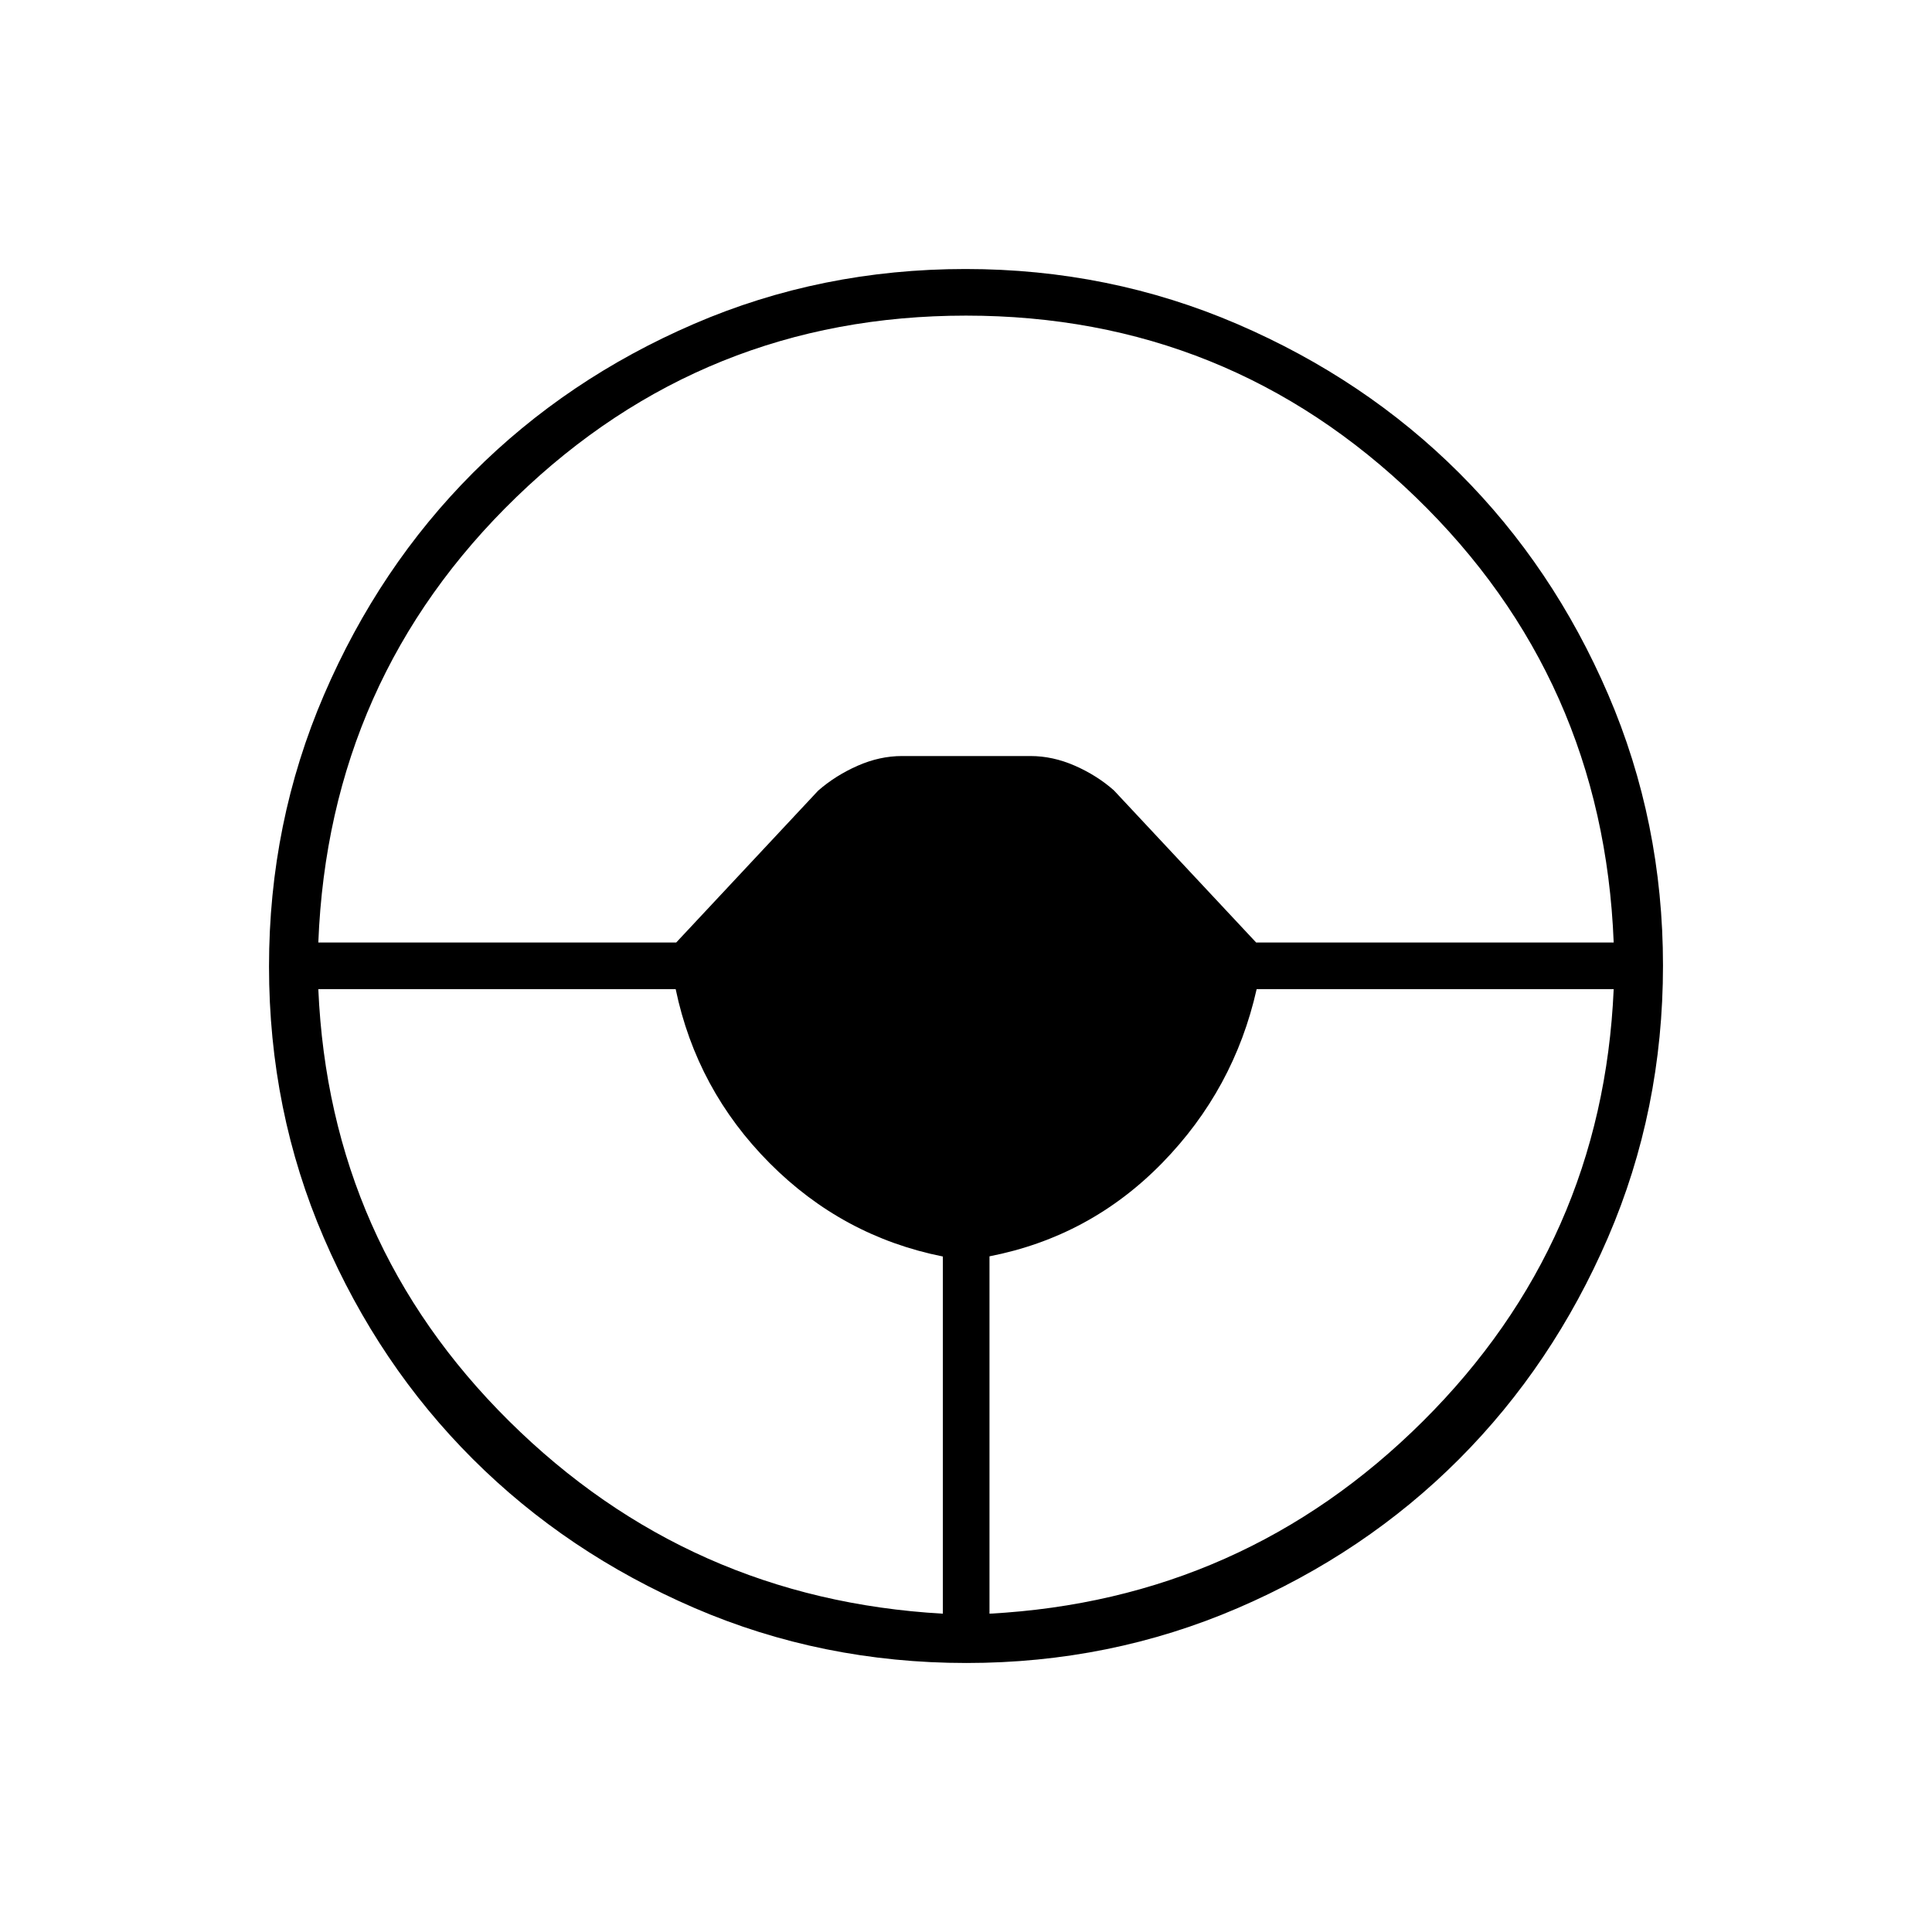 <svg xmlns="http://www.w3.org/2000/svg" height="40" viewBox="0 -960 960 960" width="40"><path d="M480.24-133.67q-71.81 0-135.2-27.35-63.39-27.36-110.12-74.02-46.74-46.66-73.99-109.82-27.26-63.17-27.26-134.9 0-71.48 27.35-135.04 27.36-63.55 74.02-110.28 46.66-46.74 109.82-73.99 63.17-27.26 134.9-27.26 71.48 0 135.04 27.35 63.55 27.36 110.28 74.02 46.74 46.66 73.99 109.99 27.26 63.34 27.26 134.73 0 71.81-27.35 135.2-27.36 63.39-74.02 110.12-46.66 46.74-109.99 73.99-63.34 27.26-134.73 27.26Zm-11.74-24.5v-177.48q-49.83-9.97-86.08-46.41t-46.68-86.44H158.17q5.5 126.17 94.83 214.67 89.33 88.5 215.5 95.66Zm23.17 0q126.16-6.83 215.41-95.66 89.25-88.84 94.75-214.67H624.42q-11.21 49.83-46.98 86.42-35.77 36.58-85.77 46.34v177.57Zm-333.5-333.5H336l70.54-75.46q8.63-7.54 19.6-12.37 10.98-4.83 22.06-4.83h63.82q11.12 0 22.1 4.82 10.97 4.82 19.36 12.23l70.69 75.61h177.66Q796.67-622.83 703.42-713 610.17-803.17 480-803.17T256.58-713q-93.25 90.17-98.41 221.33Z"/></svg>